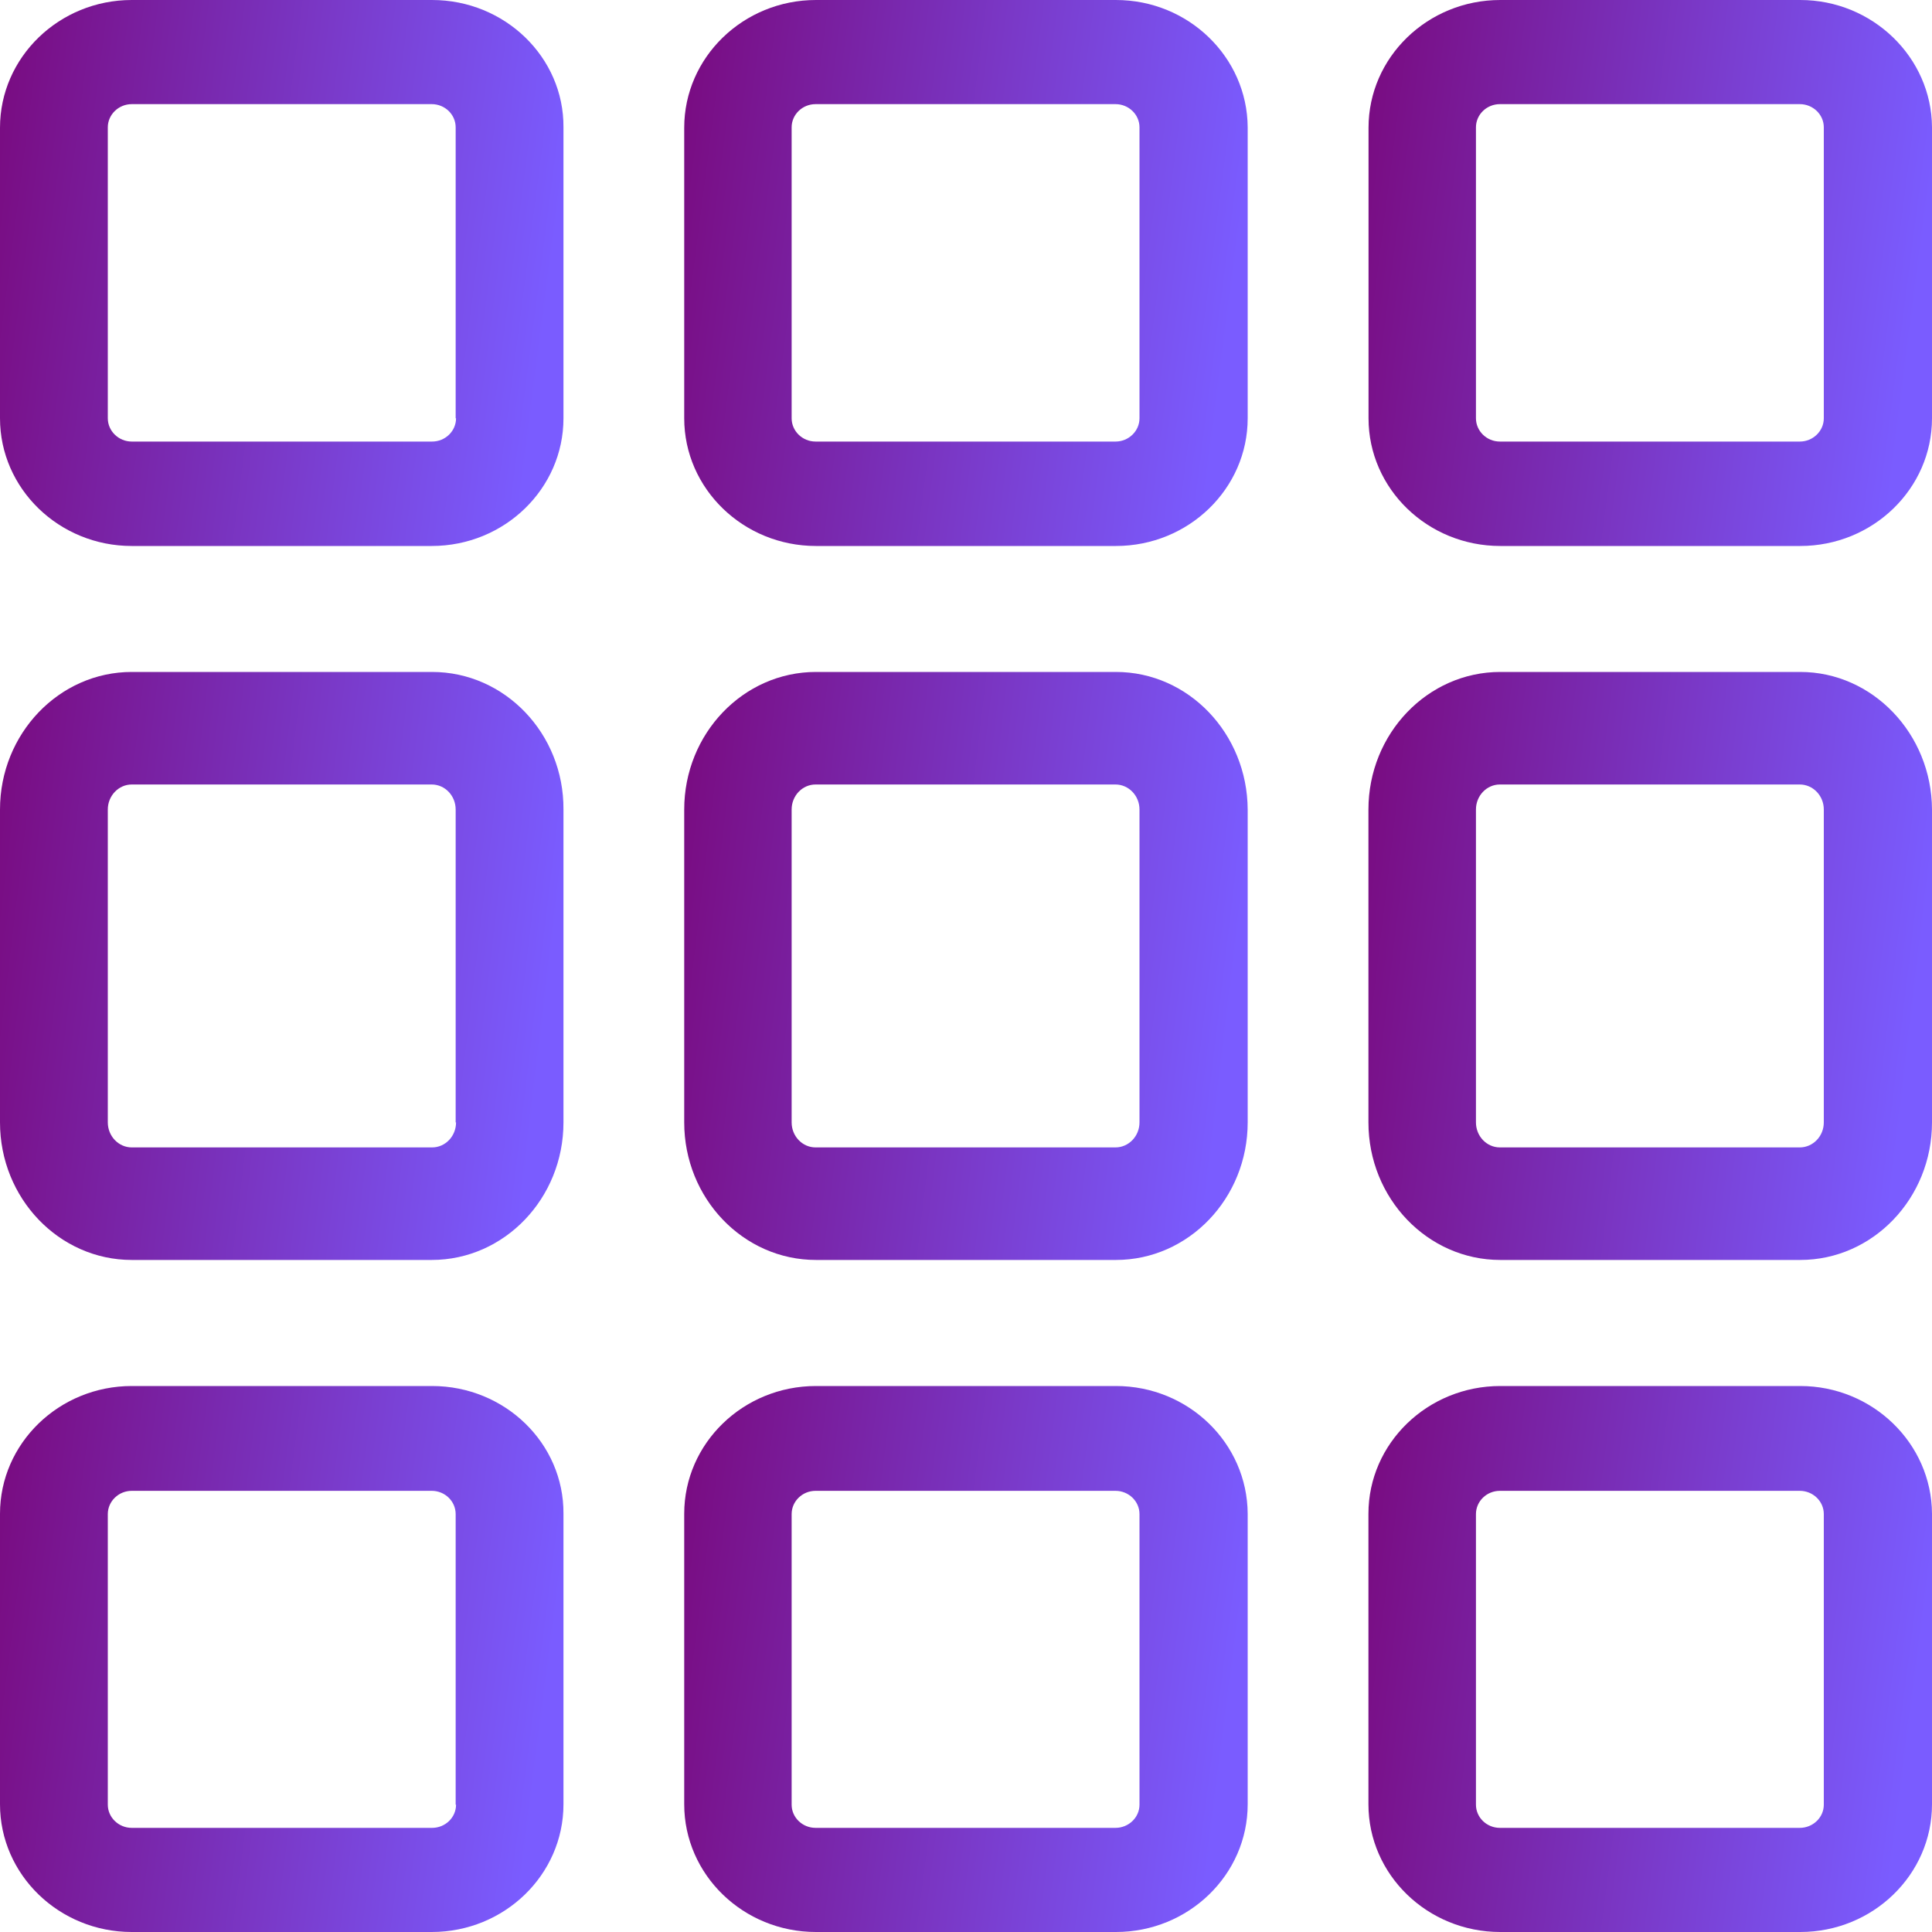 <svg width="20" height="20" viewBox="0 0 20 20" fill="none" xmlns="http://www.w3.org/2000/svg">
<path d="M4.473 0H1.364C0.612 0 0 0.593 0 1.322V4.33C0 5.059 0.612 5.652 1.364 5.652H4.469C5.222 5.652 5.833 5.059 5.833 4.33V1.318C5.838 0.593 5.226 0 4.473 0ZM4.721 4.33C4.721 4.462 4.61 4.571 4.473 4.571H1.364C1.228 4.571 1.116 4.462 1.116 4.33V1.318C1.116 1.186 1.228 1.078 1.364 1.078H4.469C4.606 1.078 4.717 1.186 4.717 1.318V4.33H4.721Z" fill="url(#paint0_linear_1313_2574)"/>
<path d="M4.473 6.956H1.364C0.612 6.956 0 7.595 0 8.38V11.619C0 12.405 0.612 13.043 1.364 13.043H4.469C5.222 13.043 5.833 12.405 5.833 11.619V8.38C5.838 7.595 5.226 6.956 4.473 6.956ZM4.721 11.619C4.721 11.762 4.61 11.878 4.473 11.878H1.364C1.228 11.878 1.116 11.762 1.116 11.619V8.38C1.116 8.237 1.228 8.121 1.364 8.121H4.469C4.606 8.121 4.717 8.237 4.717 8.38V11.619H4.721Z" fill="url(#paint1_linear_1313_2574)"/>
<path d="M4.473 14.348H1.364C0.612 14.348 0 14.941 0 15.67V18.678C0 19.407 0.612 20 1.364 20H4.469C5.222 20 5.833 19.407 5.833 18.678V15.67C5.838 14.941 5.226 14.348 4.473 14.348ZM4.721 18.682C4.721 18.814 4.61 18.922 4.473 18.922H1.364C1.228 18.922 1.116 18.814 1.116 18.682V15.674C1.116 15.541 1.228 15.433 1.364 15.433H4.469C4.606 15.433 4.717 15.541 4.717 15.674V18.682H4.721Z" fill="url(#paint2_linear_1313_2574)"/>
<path d="M11.552 6.956H8.447C7.694 6.956 7.083 7.595 7.083 8.38V11.619C7.083 12.405 7.694 13.043 8.447 13.043H11.552C12.304 13.043 12.916 12.405 12.916 11.619V8.38C12.912 7.595 12.304 6.956 11.552 6.956ZM11.796 11.619C11.796 11.762 11.684 11.878 11.547 11.878H8.443C8.306 11.878 8.195 11.762 8.195 11.619V8.38C8.195 8.237 8.306 8.121 8.443 8.121H11.547C11.684 8.121 11.796 8.237 11.796 8.38V11.619Z" fill="url(#paint3_linear_1313_2574)"/>
<path d="M11.552 14.348H8.447C7.694 14.348 7.083 14.941 7.083 15.67V18.678C7.083 19.407 7.694 20 8.447 20H11.552C12.304 20 12.916 19.407 12.916 18.678V15.67C12.912 14.941 12.304 14.348 11.552 14.348ZM11.796 18.682C11.796 18.814 11.684 18.922 11.547 18.922H8.443C8.306 18.922 8.195 18.814 8.195 18.682V15.674C8.195 15.541 8.306 15.433 8.443 15.433H11.547C11.684 15.433 11.796 15.541 11.796 15.674V18.682Z" fill="url(#paint4_linear_1313_2574)"/>
<path d="M18.636 6.956H15.531C14.778 6.956 14.166 7.595 14.166 8.38V11.619C14.166 12.405 14.778 13.043 15.531 13.043H18.636C19.388 13.043 20 12.405 20 11.619V8.38C19.996 7.595 19.384 6.956 18.636 6.956ZM18.88 11.619C18.88 11.762 18.768 11.878 18.631 11.878H15.527C15.39 11.878 15.279 11.762 15.279 11.619V8.38C15.279 8.237 15.39 8.121 15.527 8.121H18.631C18.768 8.121 18.88 8.237 18.88 8.38V11.619Z" fill="url(#paint5_linear_1313_2574)"/>
<path d="M18.636 14.348H15.531C14.778 14.348 14.166 14.941 14.166 15.67V18.678C14.166 19.407 14.778 20 15.531 20H18.636C19.388 20 20 19.407 20 18.678V15.67C19.996 14.941 19.384 14.348 18.636 14.348ZM18.88 18.682C18.88 18.814 18.768 18.922 18.631 18.922H15.527C15.39 18.922 15.279 18.814 15.279 18.682V15.674C15.279 15.541 15.39 15.433 15.527 15.433H18.631C18.768 15.433 18.88 15.541 18.88 15.674V18.682Z" fill="url(#paint6_linear_1313_2574)"/>
<path d="M18.636 0H15.531C14.778 0 14.167 0.593 14.167 1.322V4.33C14.167 5.059 14.778 5.652 15.531 5.652H18.636C19.388 5.652 20 5.059 20 4.33V1.318C19.996 0.593 19.384 0 18.636 0ZM18.88 4.33C18.88 4.462 18.768 4.571 18.632 4.571H15.527C15.39 4.571 15.279 4.462 15.279 4.33V1.318C15.279 1.186 15.39 1.078 15.527 1.078H18.632C18.768 1.078 18.88 1.186 18.88 1.318V4.33Z" fill="url(#paint7_linear_1313_2574)"/>
<path d="M11.552 0H8.447C7.695 0 7.083 0.593 7.083 1.322V4.33C7.083 5.059 7.695 5.652 8.447 5.652H11.552C12.304 5.652 12.916 5.059 12.916 4.33V1.318C12.912 0.593 12.304 0 11.552 0ZM11.796 4.33C11.796 4.462 11.684 4.571 11.548 4.571H8.443C8.306 4.571 8.195 4.462 8.195 4.33V1.318C8.195 1.186 8.306 1.078 8.443 1.078H11.548C11.684 1.078 11.796 1.186 11.796 1.318V4.33Z" fill="url(#paint8_linear_1313_2574)"/>
<defs>
<linearGradient id="paint0_linear_1313_2574" x1="-1.58499e-08" y1="1.531" x2="5.775" y2="2.276" gradientUnits="userSpaceOnUse">
<stop stop-color="#790D83"/>
<stop offset="1" stop-color="#7A5CFF"/>
</linearGradient>
<linearGradient id="paint1_linear_1313_2574" x1="-1.58499e-08" y1="8.605" x2="5.788" y2="9.298" gradientUnits="userSpaceOnUse">
<stop stop-color="#790D83"/>
<stop offset="1" stop-color="#7A5CFF"/>
</linearGradient>
<linearGradient id="paint2_linear_1313_2574" x1="-1.58499e-08" y1="15.878" x2="5.775" y2="16.623" gradientUnits="userSpaceOnUse">
<stop stop-color="#790D83"/>
<stop offset="1" stop-color="#7A5CFF"/>
</linearGradient>
<linearGradient id="paint3_linear_1313_2574" x1="7.083" y1="8.605" x2="12.871" y2="9.298" gradientUnits="userSpaceOnUse">
<stop stop-color="#790D83"/>
<stop offset="1" stop-color="#7A5CFF"/>
</linearGradient>
<linearGradient id="paint4_linear_1313_2574" x1="7.083" y1="15.878" x2="12.858" y2="16.623" gradientUnits="userSpaceOnUse">
<stop stop-color="#790D83"/>
<stop offset="1" stop-color="#7A5CFF"/>
</linearGradient>
<linearGradient id="paint5_linear_1313_2574" x1="14.166" y1="8.605" x2="19.955" y2="9.298" gradientUnits="userSpaceOnUse">
<stop stop-color="#790D83"/>
<stop offset="1" stop-color="#7A5CFF"/>
</linearGradient>
<linearGradient id="paint6_linear_1313_2574" x1="14.166" y1="15.878" x2="19.942" y2="16.623" gradientUnits="userSpaceOnUse">
<stop stop-color="#790D83"/>
<stop offset="1" stop-color="#7A5CFF"/>
</linearGradient>
<linearGradient id="paint7_linear_1313_2574" x1="14.167" y1="1.531" x2="19.942" y2="2.276" gradientUnits="userSpaceOnUse">
<stop stop-color="#790D83"/>
<stop offset="1" stop-color="#7A5CFF"/>
</linearGradient>
<linearGradient id="paint8_linear_1313_2574" x1="7.083" y1="1.531" x2="12.858" y2="2.276" gradientUnits="userSpaceOnUse">
<stop stop-color="#790D83"/>
<stop offset="1" stop-color="#7A5CFF"/>
</linearGradient>
</defs>
</svg>

